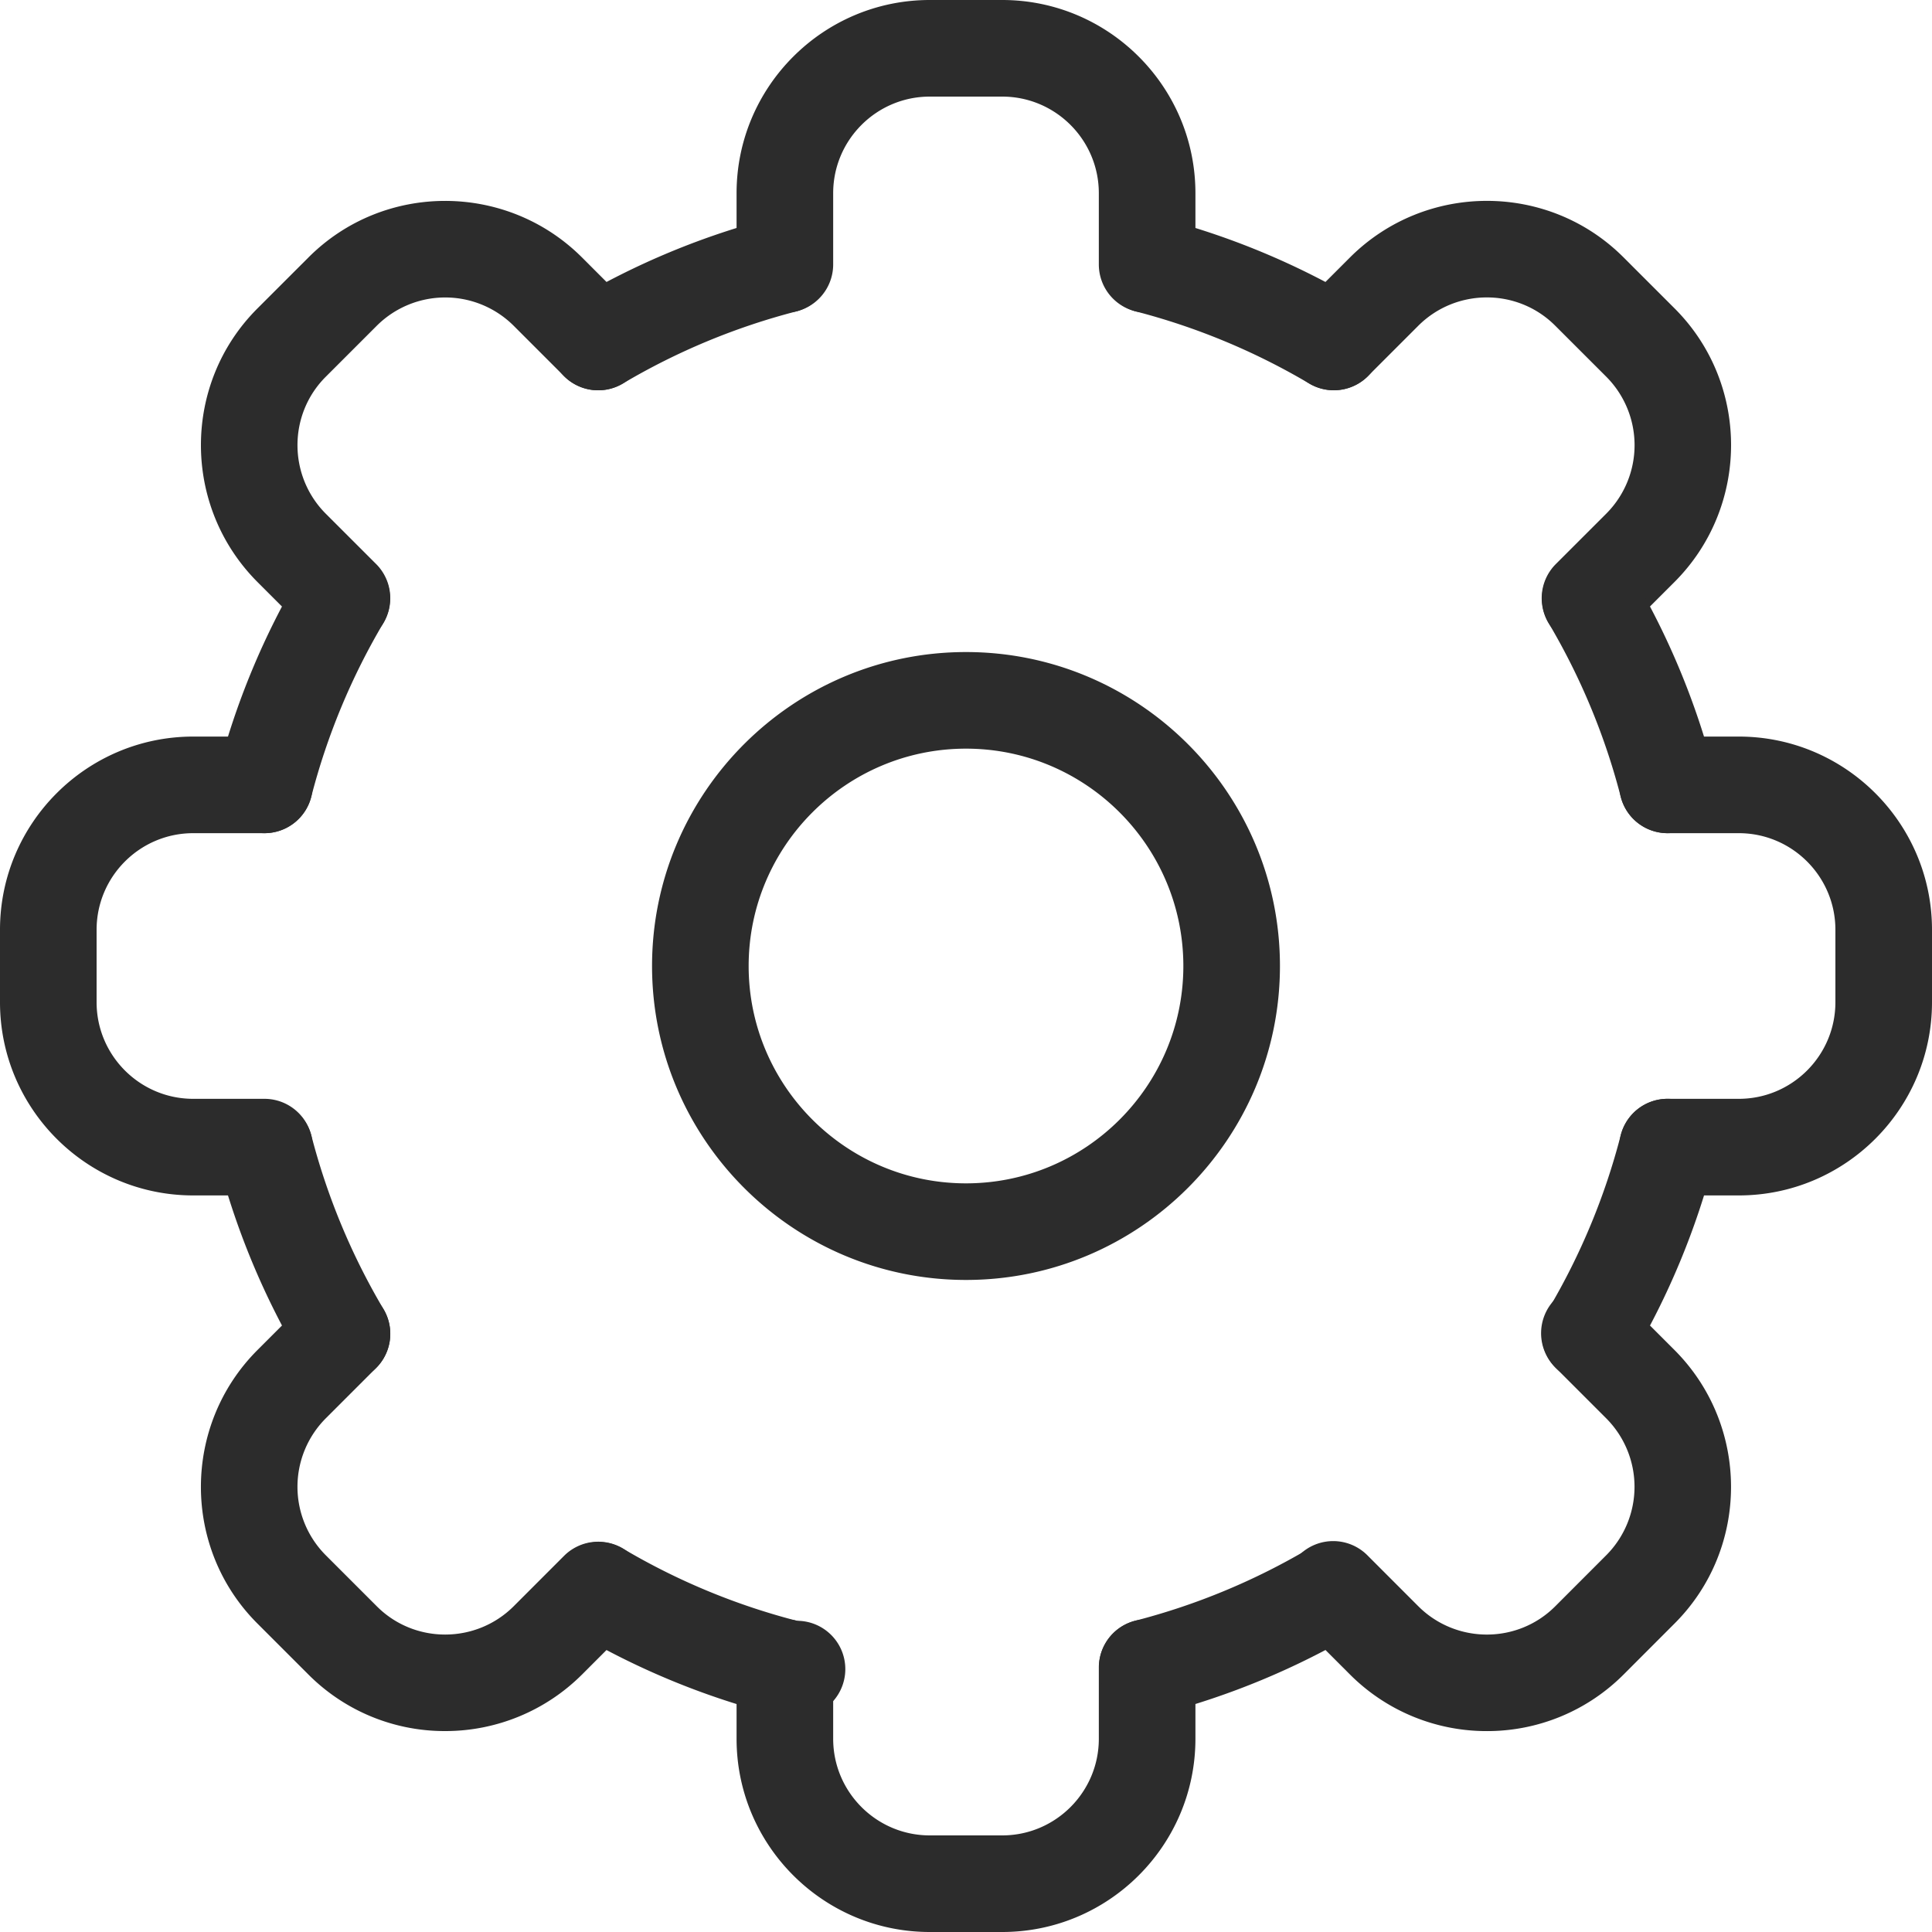 <?xml version="1.0" standalone="no"?><!DOCTYPE svg PUBLIC "-//W3C//DTD SVG 1.1//EN" "http://www.w3.org/Graphics/SVG/1.1/DTD/svg11.dtd"><svg t="1586845641922" class="icon" viewBox="0 0 1024 1024" version="1.1" xmlns="http://www.w3.org/2000/svg" p-id="5425" xmlns:xlink="http://www.w3.org/1999/xlink" width="300" height="300"><defs><style type="text/css"></style></defs><path d="M531.2 1024h-38.4c-56.461 0-102.4-45.939-102.4-102.4v-37.76a25.6 25.6 0 0 1 51.2 0V921.6c0 28.237 22.963 51.2 51.2 51.2h38.4c28.237 0 51.2-22.963 51.2-51.2v-37.76a25.6 25.6 0 0 1 51.2 0V921.6c0 56.461-45.939 102.4-102.4 102.4zM608 165.76a25.6 25.6 0 0 1-25.6-25.6V102.4c0-28.237-22.963-51.2-51.2-51.2h-38.4c-28.237 0-51.2 22.963-51.2 51.2v37.76a25.6 25.6 0 0 1-51.2 0V102.4c0-56.461 45.939-102.4 102.4-102.4h38.4c56.461 0 102.4 45.939 102.4 102.4v37.76a25.6 25.6 0 0 1-25.6 25.6zM921.6 633.6h-37.76a25.6 25.6 0 0 1 0-51.2H921.6c28.237 0 51.2-22.963 51.2-51.2v-38.4c0-28.237-22.963-51.2-51.2-51.2h-37.76a25.6 25.6 0 0 1 0-51.2H921.6c56.461 0 102.4 45.939 102.4 102.4v38.4c0 56.461-45.939 102.4-102.4 102.4zM140.16 633.6H102.4c-56.461 0-102.4-45.939-102.4-102.4v-38.4c0-56.461 45.939-102.4 102.4-102.4h37.76a25.6 25.6 0 0 1 0 51.2H102.4c-28.237 0-51.2 22.963-51.2 51.2v38.4c0 28.237 22.963 51.2 51.2 51.2h37.76a25.6 25.6 0 0 1 0 51.2zM788.07 917.517a102.336 102.336 0 0 1-72.435-29.875l-26.79-26.803a25.6 25.6 0 1 1 36.198-36.198l26.752 26.765c20.006 19.904 52.518 19.955 72.474 0l27.11-27.136a51.392 51.392 0 0 0-0.026-72.499l-26.714-26.714a25.6 25.6 0 1 1 36.198-36.198l26.752 26.752c39.872 40.038 39.846 104.998 0 144.845l-27.11 27.136a102.093 102.093 0 0 1-72.41 29.926zM181.248 342.656a25.536 25.536 0 0 1-18.099-7.488l-26.752-26.752c-39.872-40.051-39.859-105.024 0-144.883l27.149-27.136c39.846-39.872 104.819-39.885 144.832-0.038l26.79 26.79a25.6 25.6 0 0 1-36.211 36.211l-26.752-26.752a51.392 51.392 0 0 0-72.461 0l-27.136 27.136c-19.93 19.942-19.917 52.467 0.038 72.512l26.714 26.701a25.6 25.6 0 0 1-18.112 43.699zM842.739 342.656a25.6 25.6 0 0 1-18.099-43.712l26.765-26.752a51.392 51.392 0 0 0 0-72.474l-27.149-27.136c-19.942-19.942-52.454-19.917-72.486 0.026l-26.714 26.714a25.6 25.6 0 1 1-36.198-36.211l26.752-26.752c40.026-39.859 104.998-39.859 144.845 0l27.149 27.136c39.846 39.859 39.872 104.832 0.038 144.845l-26.803 26.79a25.421 25.421 0 0 1-18.099 7.526zM235.904 917.504a101.952 101.952 0 0 1-72.371-29.901l-27.149-27.149c-39.846-39.846-39.872-104.806-0.026-144.806l26.79-26.79a25.6 25.6 0 1 1 36.211 36.198l-26.752 26.752a51.379 51.379 0 0 0 0 72.448l27.149 27.149c19.917 19.93 52.442 19.93 72.486-0.038l26.714-26.726a25.6 25.6 0 1 1 36.211 36.198l-26.752 26.765a102.528 102.528 0 0 1-72.512 29.901z" fill="#2c2c2c" p-id="5426"></path><path d="M317.082 206.861a25.6 25.6 0 0 1-13.082-47.629A406.246 406.246 0 0 1 409.6 115.379a25.613 25.613 0 0 1 12.8 49.587 354.867 354.867 0 0 0-92.288 38.323c-4.096 2.406-8.589 3.571-13.03 3.571zM883.827 441.6a25.626 25.626 0 0 1-24.781-19.2 354.867 354.867 0 0 0-38.323-92.288 25.6 25.6 0 0 1 44.045-26.099 406.246 406.246 0 0 1 43.853 105.6 25.613 25.613 0 0 1-24.794 31.987zM607.987 909.44A25.613 25.613 0 0 1 601.6 859.046a355.072 355.072 0 0 0 92.301-38.323 25.6 25.6 0 0 1 26.099 44.045A406.976 406.976 0 0 1 614.4 908.621a25.856 25.856 0 0 1-6.413 0.819zM181.274 732.544a25.626 25.626 0 0 1-22.054-12.544A406.95 406.95 0 0 1 115.379 614.4a25.613 25.613 0 0 1 49.587-12.8 355.507 355.507 0 0 0 38.323 92.301 25.6 25.6 0 0 1-22.016 38.643zM140.186 441.6A25.6 25.6 0 0 1 115.379 409.6a406.426 406.426 0 0 1 43.853-105.6 25.6 25.6 0 0 1 44.045 26.099 355.059 355.059 0 0 0-38.323 92.288 25.6 25.6 0 0 1-24.768 19.213zM416.013 909.44a26.368 26.368 0 0 1-6.413-0.806 405.99 405.99 0 0 1-105.6-43.853 25.6 25.6 0 0 1 26.099-44.045 355.059 355.059 0 0 0 92.288 38.323 25.6 25.6 0 1 1-6.374 50.381zM842.726 732.544a25.574 25.574 0 0 1-22.003-38.643A355.072 355.072 0 0 0 859.046 601.6a25.6 25.6 0 1 1 49.587 12.8 406.528 406.528 0 0 1-43.853 105.6 25.6 25.6 0 0 1-22.054 12.544zM706.931 206.861a25.472 25.472 0 0 1-13.03-3.584A355.507 355.507 0 0 0 601.6 164.954a25.613 25.613 0 0 1 12.8-49.574 406.528 406.528 0 0 1 105.6 43.853 25.6 25.6 0 0 1-13.069 47.629zM512 678.4c-91.75 0-166.4-74.65-166.4-166.4s74.65-166.4 166.4-166.4 166.4 74.65 166.4 166.4-74.65 166.4-166.4 166.4z m0-281.6c-63.514 0-115.2 51.686-115.2 115.2 0 63.526 51.686 115.2 115.2 115.2 63.526 0 115.2-51.674 115.2-115.2 0-63.514-51.674-115.2-115.2-115.2z" fill="#2c2c2c" p-id="5427"></path></svg>